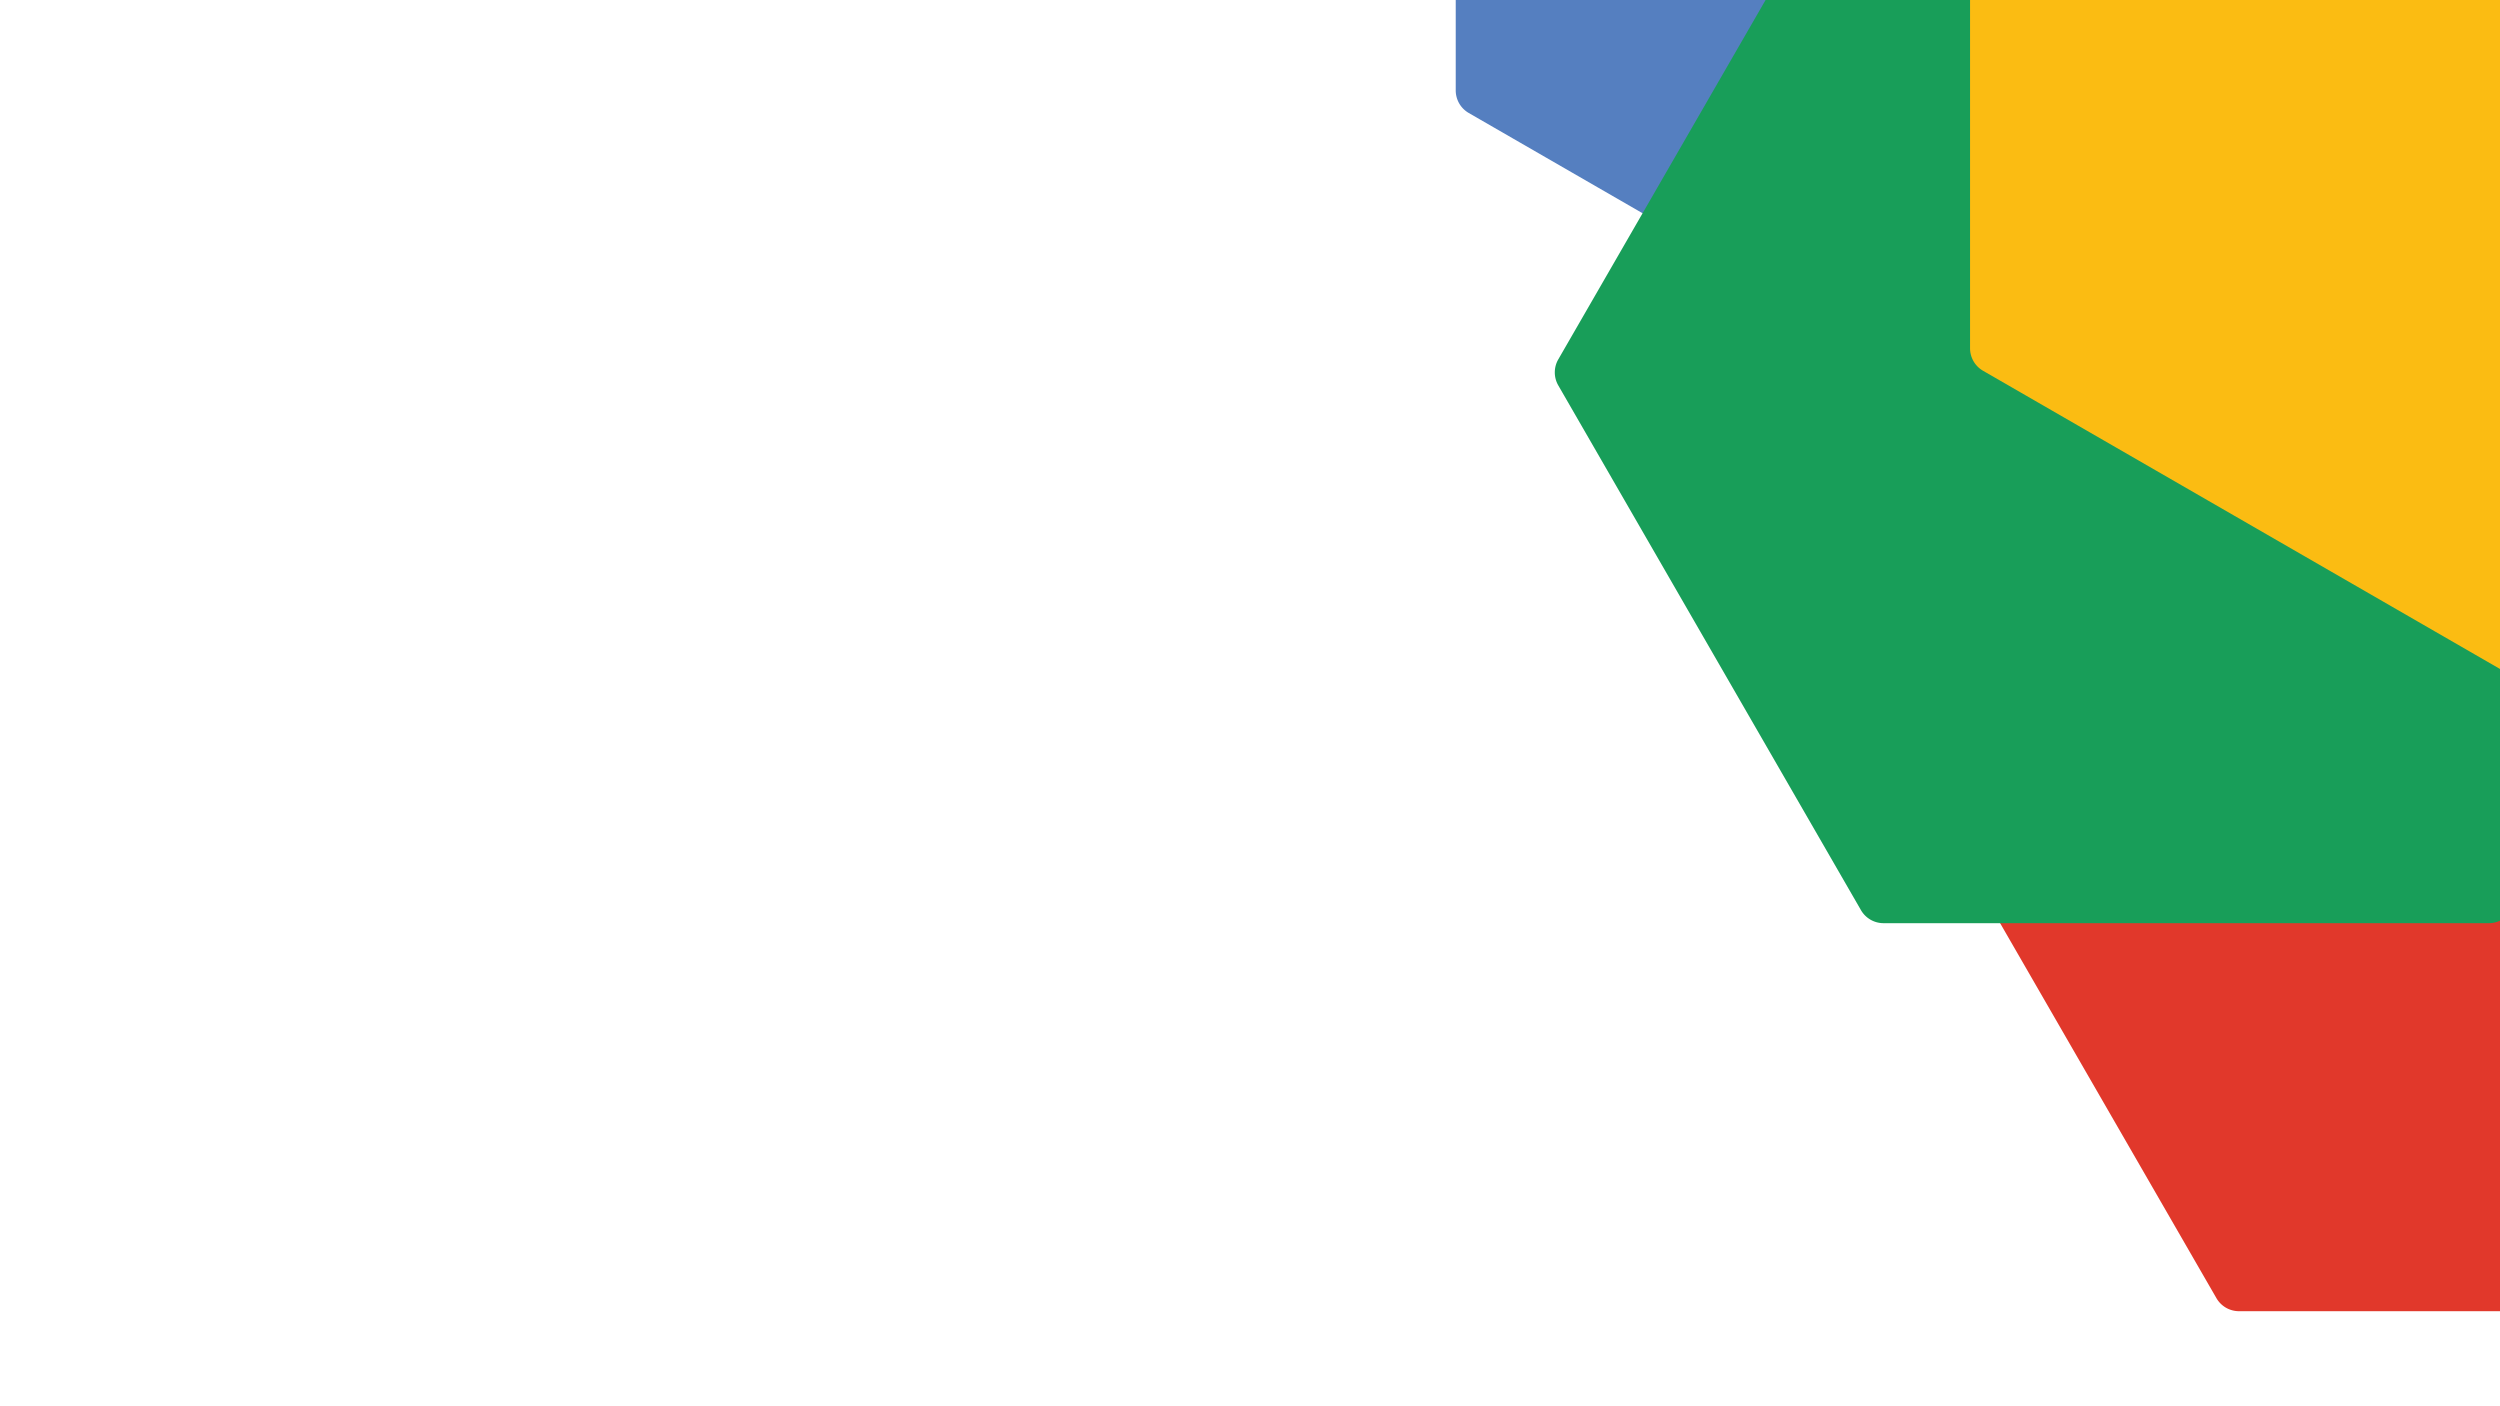 <svg xmlns="http://www.w3.org/2000/svg" xmlns:xlink="http://www.w3.org/1999/xlink" width="1920" height="1080" viewBox="0 0 1920 1080">
  <defs>
    <filter id="Polygon_2" x="1419" y="116" width="1066" height="936" filterUnits="userSpaceOnUse">
      <feOffset dy="3" input="SourceAlpha"/>
      <feGaussianBlur stdDeviation="15" result="blur"/>
      <feFlood flood-opacity="0.478"/>
      <feComposite operator="in" in2="blur"/>
      <feComposite in="SourceGraphic"/>
    </filter>
    <filter id="Polygon_5" x="1073" y="-696" width="936" height="1066" filterUnits="userSpaceOnUse">
      <feOffset dy="3" input="SourceAlpha"/>
      <feGaussianBlur stdDeviation="15" result="blur-2"/>
      <feFlood flood-opacity="0.478"/>
      <feComposite operator="in" in2="blur-2"/>
      <feComposite in="SourceGraphic"/>
    </filter>
    <filter id="Polygon_3" x="1146" y="-182" width="1066" height="936" filterUnits="userSpaceOnUse">
      <feOffset dy="3" input="SourceAlpha"/>
      <feGaussianBlur stdDeviation="15" result="blur-3"/>
      <feFlood flood-opacity="0.478"/>
      <feComposite operator="in" in2="blur-3"/>
      <feComposite in="SourceGraphic"/>
    </filter>
    <filter id="Polygon_4" x="1468" y="-498" width="936" height="1066" filterUnits="userSpaceOnUse">
      <feOffset dy="3" input="SourceAlpha"/>
      <feGaussianBlur stdDeviation="15" result="blur-4"/>
      <feFlood flood-opacity="0.478"/>
      <feComposite operator="in" in2="blur-4"/>
      <feComposite in="SourceGraphic"/>
    </filter>
    <clipPath id="clip-Web_1920_Landing_Page_2">
      <rect width="1920" height="1080"/>
    </clipPath>
  </defs>
  <g id="Web_1920_Landing_Page_2" data-name="Web 1920 – Landing Page – 2" clip-path="url(#clip-Web_1920_Landing_Page_2)">
    <g transform="matrix(1, 0, 0, 1, 0, 0)" filter="url(#Polygon_2)">
      <path id="Polygon_2-2" data-name="Polygon 2" d="M720.448,0a20,20,0,0,1,17.324,10.007l232.463,403a20,20,0,0,1,0,19.987l-232.463,403A20,20,0,0,1,720.448,846h-464.9a20,20,0,0,1-17.324-10.007l-232.463-403a20,20,0,0,1,0-19.987l232.463-403A20,20,0,0,1,255.552,0Z" transform="translate(1464 158)" fill="#e1382b"/>
    </g>
    <g transform="matrix(1, 0, 0, 1, 0, 0)" filter="url(#Polygon_5)">
      <path id="Polygon_5-2" data-name="Polygon 5" d="M720.448,0a20,20,0,0,1,17.324,10.007l232.463,403a20,20,0,0,1,0,19.987l-232.463,403A20,20,0,0,1,720.448,846h-464.9a20,20,0,0,1-17.324-10.007l-232.463-403a20,20,0,0,1,0-19.987l232.463-403A20,20,0,0,1,255.552,0Z" transform="translate(1964 -654) rotate(90)" fill="#557fc0"/>
    </g>
    <g transform="matrix(1, 0, 0, 1, 0, 0)" filter="url(#Polygon_3)">
      <path id="Polygon_3-2" data-name="Polygon 3" d="M720.448,0a20,20,0,0,1,17.324,10.007l232.463,403a20,20,0,0,1,0,19.987l-232.463,403A20,20,0,0,1,720.448,846h-464.9a20,20,0,0,1-17.324-10.007l-232.463-403a20,20,0,0,1,0-19.987l232.463-403A20,20,0,0,1,255.552,0Z" transform="translate(1191 -140)" fill="#189e59"/>
    </g>
    <g transform="matrix(1, 0, 0, 1, 0, 0)" filter="url(#Polygon_4)">
      <path id="Polygon_4-2" data-name="Polygon 4" d="M720.448,0a20,20,0,0,1,17.324,10.007l232.463,403a20,20,0,0,1,0,19.987l-232.463,403A20,20,0,0,1,720.448,846h-464.9a20,20,0,0,1-17.324-10.007l-232.463-403a20,20,0,0,1,0-19.987l232.463-403A20,20,0,0,1,255.552,0Z" transform="translate(2359 -456) rotate(90)" fill="#fbbc12"/>
    </g>
  </g>
</svg>
